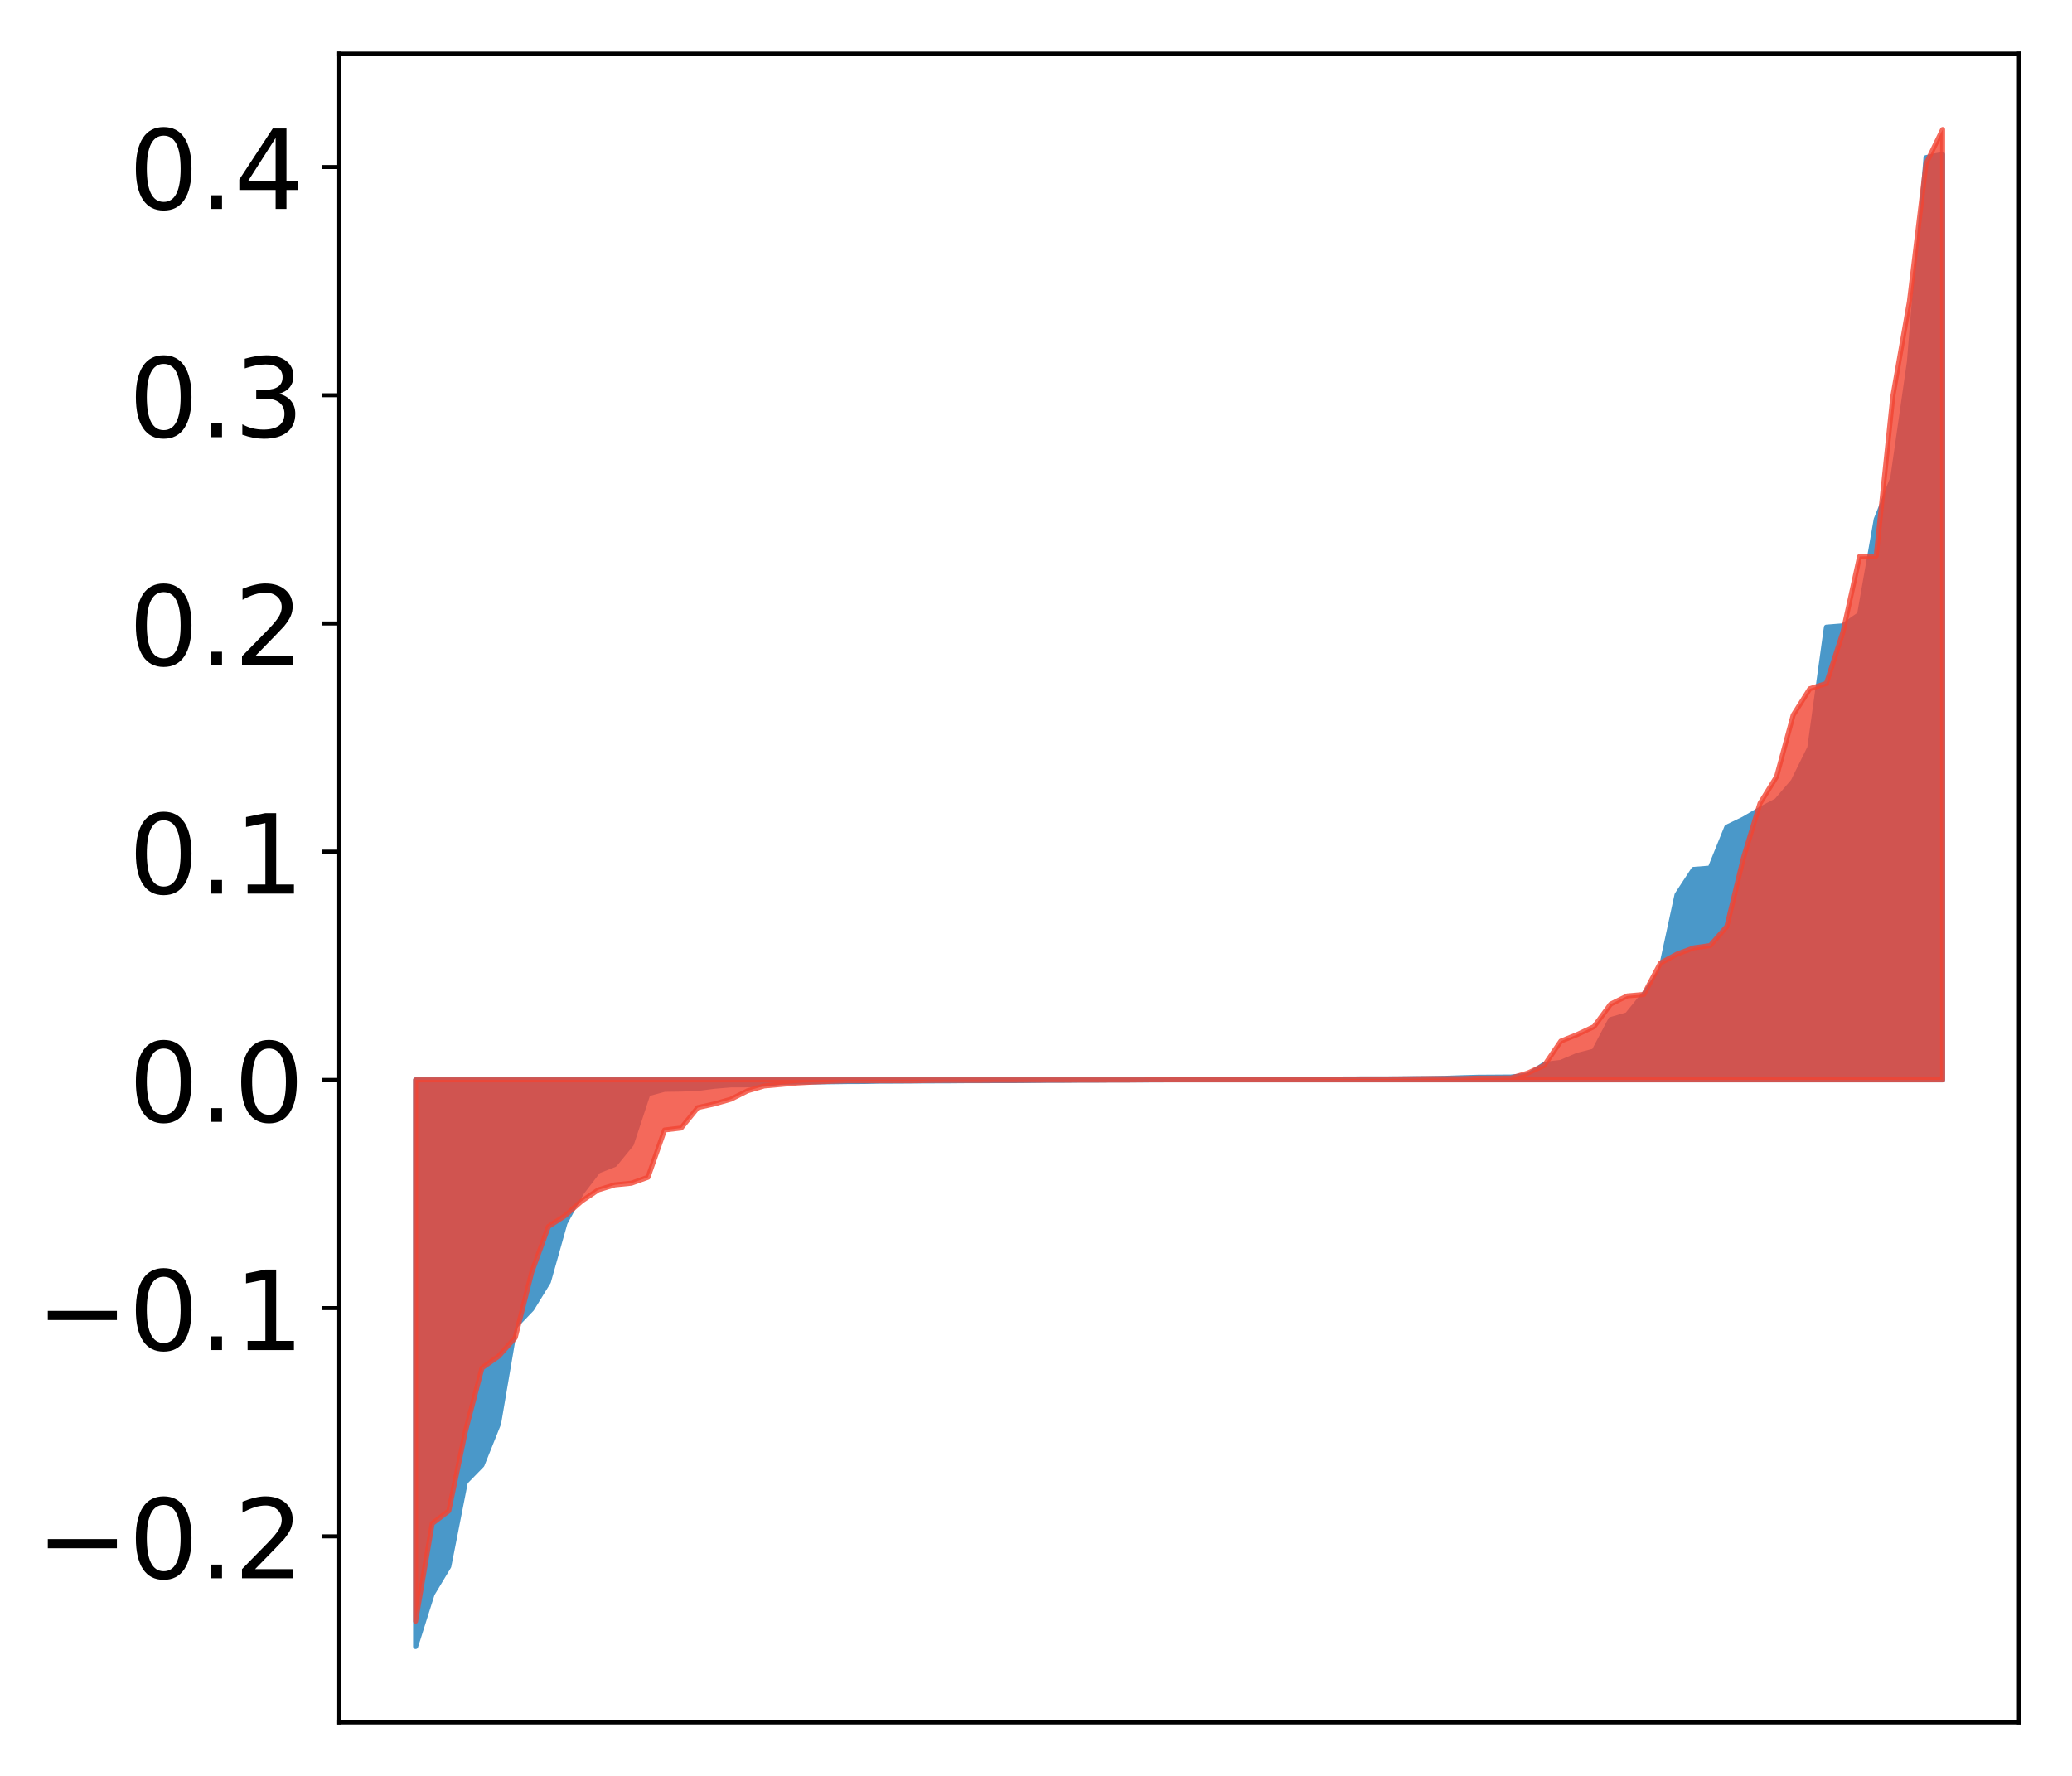 <?xml version="1.0" encoding="utf-8" standalone="no"?>
<!DOCTYPE svg PUBLIC "-//W3C//DTD SVG 1.1//EN"
  "http://www.w3.org/Graphics/SVG/1.1/DTD/svg11.dtd">
<!-- Created with matplotlib (http://matplotlib.org/) -->
<svg height="354pt" version="1.1" viewBox="0 0 413 354" width="413pt" xmlns="http://www.w3.org/2000/svg" xmlns:xlink="http://www.w3.org/1999/xlink">
 <defs>
  <style type="text/css">
*{stroke-linecap:butt;stroke-linejoin:round;}
  </style>
 </defs>
 <g id="figure_1">
  <g id="patch_1">
   <path d="M 0 354.04 
L 413.122 354.04 
L 413.122 0 
L 0 0 
z
" style="fill:#ffffff;"/>
  </g>
  <g id="axes_1">
   <g id="patch_2">
    <path d="M 67.622 343.34 
L 402.422 343.34 
L 402.422 10.7 
L 67.622 10.7 
z
" style="fill:#ffffff;"/>
   </g>
   <g id="PolyCollection_1">
    <defs>
     <path d="M 82.84 -25.82 
L 82.84 -138.773 
L 86.149 -138.773 
L 89.457 -138.773 
L 92.765 -138.773 
L 96.074 -138.773 
L 99.382 -138.773 
L 102.69 -138.773 
L 105.998 -138.773 
L 109.307 -138.773 
L 112.615 -138.773 
L 115.923 -138.773 
L 119.232 -138.773 
L 122.54 -138.773 
L 125.848 -138.773 
L 129.157 -138.773 
L 132.465 -138.773 
L 135.773 -138.773 
L 139.081 -138.773 
L 142.39 -138.773 
L 145.698 -138.773 
L 149.006 -138.773 
L 152.315 -138.773 
L 155.623 -138.773 
L 158.931 -138.773 
L 162.24 -138.773 
L 165.548 -138.773 
L 168.856 -138.773 
L 172.164 -138.773 
L 175.473 -138.773 
L 178.781 -138.773 
L 182.089 -138.773 
L 185.398 -138.773 
L 188.706 -138.773 
L 192.014 -138.773 
L 195.323 -138.773 
L 198.631 -138.773 
L 201.939 -138.773 
L 205.247 -138.773 
L 208.556 -138.773 
L 211.864 -138.773 
L 215.172 -138.773 
L 218.481 -138.773 
L 221.789 -138.773 
L 225.097 -138.773 
L 228.406 -138.773 
L 231.714 -138.773 
L 235.022 -138.773 
L 238.33 -138.773 
L 241.639 -138.773 
L 244.947 -138.773 
L 248.255 -138.773 
L 251.564 -138.773 
L 254.872 -138.773 
L 258.18 -138.773 
L 261.489 -138.773 
L 264.797 -138.773 
L 268.105 -138.773 
L 271.413 -138.773 
L 274.722 -138.773 
L 278.03 -138.773 
L 281.338 -138.773 
L 284.647 -138.773 
L 287.955 -138.773 
L 291.263 -138.773 
L 294.572 -138.773 
L 297.88 -138.773 
L 301.188 -138.773 
L 304.496 -138.773 
L 307.805 -138.773 
L 311.113 -138.773 
L 314.421 -138.773 
L 317.73 -138.773 
L 321.038 -138.773 
L 324.346 -138.773 
L 327.655 -138.773 
L 330.963 -138.773 
L 334.271 -138.773 
L 337.579 -138.773 
L 340.888 -138.773 
L 344.196 -138.773 
L 347.504 -138.773 
L 350.813 -138.773 
L 354.121 -138.773 
L 357.429 -138.773 
L 360.738 -138.773 
L 364.046 -138.773 
L 367.354 -138.773 
L 370.663 -138.773 
L 373.971 -138.773 
L 377.279 -138.773 
L 380.587 -138.773 
L 383.896 -138.773 
L 387.204 -138.773 
L 387.204 -323.262 
L 387.204 -323.262 
L 383.896 -322.623 
L 380.587 -281.916 
L 377.279 -258.791 
L 373.971 -250.518 
L 370.663 -231.574 
L 367.354 -229.29 
L 364.046 -229.029 
L 360.738 -205.007 
L 357.429 -198.299 
L 354.121 -194.435 
L 350.813 -192.702 
L 347.504 -190.756 
L 344.196 -189.161 
L 340.888 -180.995 
L 337.579 -180.741 
L 334.271 -175.69 
L 330.963 -160.399 
L 327.655 -155.827 
L 324.346 -151.751 
L 321.038 -150.798 
L 317.73 -144.516 
L 314.421 -143.673 
L 311.113 -142.268 
L 307.805 -141.885 
L 304.496 -139.716 
L 301.188 -139.347 
L 297.88 -139.324 
L 294.572 -139.304 
L 291.263 -139.208 
L 287.955 -139.093 
L 284.647 -139.037 
L 281.338 -139.015 
L 278.03 -138.975 
L 274.722 -138.969 
L 271.413 -138.965 
L 268.105 -138.954 
L 264.797 -138.917 
L 261.489 -138.853 
L 258.18 -138.852 
L 254.872 -138.83 
L 251.564 -138.819 
L 248.255 -138.815 
L 244.947 -138.814 
L 241.639 -138.807 
L 238.33 -138.795 
L 235.022 -138.777 
L 231.714 -138.772 
L 228.406 -138.759 
L 225.097 -138.75 
L 221.789 -138.749 
L 218.481 -138.724 
L 215.172 -138.721 
L 211.864 -138.692 
L 208.556 -138.685 
L 205.247 -138.649 
L 201.939 -138.624 
L 198.631 -138.622 
L 195.323 -138.613 
L 192.014 -138.607 
L 188.706 -138.578 
L 185.398 -138.573 
L 182.089 -138.555 
L 178.781 -138.531 
L 175.473 -138.528 
L 172.164 -138.456 
L 168.856 -138.443 
L 165.548 -138.398 
L 162.24 -138.357 
L 158.931 -138.344 
L 155.623 -138.298 
L 152.315 -137.905 
L 149.006 -137.782 
L 145.698 -137.775 
L 142.39 -137.496 
L 139.081 -137.076 
L 135.773 -136.94 
L 132.465 -136.893 
L 129.157 -136.008 
L 125.848 -125.959 
L 122.54 -121.913 
L 119.232 -120.61 
L 115.923 -116.292 
L 112.615 -110.229 
L 109.307 -98.511 
L 105.998 -93.123 
L 102.69 -89.656 
L 99.382 -70.262 
L 96.074 -62.003 
L 92.765 -58.608 
L 89.457 -41.796 
L 86.149 -36.297 
L 82.84 -25.82 
z
" id="m590ed2a53d" style="stroke:#4a98c9;"/>
    </defs>
    <g clip-path="url(#p477f24291d)">
     <use style="fill:#4a98c9;stroke:#4a98c9;" x="0" xlink:href="#m590ed2a53d" y="354.04"/>
    </g>
   </g>
   <g id="PolyCollection_2">
    <defs>
     <path d="M 82.84 -30.878 
L 82.84 -138.773 
L 86.149 -138.773 
L 89.457 -138.773 
L 92.765 -138.773 
L 96.074 -138.773 
L 99.382 -138.773 
L 102.69 -138.773 
L 105.998 -138.773 
L 109.307 -138.773 
L 112.615 -138.773 
L 115.923 -138.773 
L 119.232 -138.773 
L 122.54 -138.773 
L 125.848 -138.773 
L 129.157 -138.773 
L 132.465 -138.773 
L 135.773 -138.773 
L 139.081 -138.773 
L 142.39 -138.773 
L 145.698 -138.773 
L 149.006 -138.773 
L 152.315 -138.773 
L 155.623 -138.773 
L 158.931 -138.773 
L 162.24 -138.773 
L 165.548 -138.773 
L 168.856 -138.773 
L 172.164 -138.773 
L 175.473 -138.773 
L 178.781 -138.773 
L 182.089 -138.773 
L 185.398 -138.773 
L 188.706 -138.773 
L 192.014 -138.773 
L 195.323 -138.773 
L 198.631 -138.773 
L 201.939 -138.773 
L 205.247 -138.773 
L 208.556 -138.773 
L 211.864 -138.773 
L 215.172 -138.773 
L 218.481 -138.773 
L 221.789 -138.773 
L 225.097 -138.773 
L 228.406 -138.773 
L 231.714 -138.773 
L 235.022 -138.773 
L 238.33 -138.773 
L 241.639 -138.773 
L 244.947 -138.773 
L 248.255 -138.773 
L 251.564 -138.773 
L 254.872 -138.773 
L 258.18 -138.773 
L 261.489 -138.773 
L 264.797 -138.773 
L 268.105 -138.773 
L 271.413 -138.773 
L 274.722 -138.773 
L 278.03 -138.773 
L 281.338 -138.773 
L 284.647 -138.773 
L 287.955 -138.773 
L 291.263 -138.773 
L 294.572 -138.773 
L 297.88 -138.773 
L 301.188 -138.773 
L 304.496 -138.773 
L 307.805 -138.773 
L 311.113 -138.773 
L 314.421 -138.773 
L 317.73 -138.773 
L 321.038 -138.773 
L 324.346 -138.773 
L 327.655 -138.773 
L 330.963 -138.773 
L 334.271 -138.773 
L 337.579 -138.773 
L 340.888 -138.773 
L 344.196 -138.773 
L 347.504 -138.773 
L 350.813 -138.773 
L 354.121 -138.773 
L 357.429 -138.773 
L 360.738 -138.773 
L 364.046 -138.773 
L 367.354 -138.773 
L 370.663 -138.773 
L 373.971 -138.773 
L 377.279 -138.773 
L 380.587 -138.773 
L 383.896 -138.773 
L 387.204 -138.773 
L 387.204 -328.22 
L 387.204 -328.22 
L 383.896 -321.393 
L 380.587 -293.911 
L 377.279 -274.977 
L 373.971 -243.199 
L 370.663 -243.12 
L 367.354 -228.074 
L 364.046 -217.811 
L 360.738 -216.745 
L 357.429 -211.502 
L 354.121 -199.245 
L 350.813 -193.899 
L 347.504 -183.018 
L 344.196 -169.363 
L 340.888 -165.559 
L 337.579 -165.086 
L 334.271 -163.858 
L 330.963 -162.055 
L 327.655 -155.806 
L 324.346 -155.507 
L 321.038 -153.878 
L 317.73 -149.393 
L 314.421 -147.835 
L 311.113 -146.507 
L 307.805 -141.655 
L 304.496 -140.128 
L 301.188 -139.158 
L 297.88 -139.14 
L 294.572 -139.131 
L 291.263 -139.039 
L 287.955 -139.024 
L 284.647 -139.02 
L 281.338 -138.986 
L 278.03 -138.964 
L 274.722 -138.952 
L 271.413 -138.952 
L 268.105 -138.939 
L 264.797 -138.929 
L 261.489 -138.877 
L 258.18 -138.862 
L 254.872 -138.854 
L 251.564 -138.843 
L 248.255 -138.833 
L 244.947 -138.824 
L 241.639 -138.819 
L 238.33 -138.798 
L 235.022 -138.797 
L 231.714 -138.788 
L 228.406 -138.777 
L 225.097 -138.749 
L 221.789 -138.742 
L 218.481 -138.734 
L 215.172 -138.731 
L 211.864 -138.725 
L 208.556 -138.719 
L 205.247 -138.709 
L 201.939 -138.69 
L 198.631 -138.689 
L 195.323 -138.671 
L 192.014 -138.67 
L 188.706 -138.667 
L 185.398 -138.651 
L 182.089 -138.606 
L 178.781 -138.599 
L 175.473 -138.599 
L 172.164 -138.594 
L 168.856 -138.583 
L 165.548 -138.481 
L 162.24 -138.344 
L 158.931 -138.162 
L 155.623 -137.858 
L 152.315 -137.563 
L 149.006 -136.597 
L 145.698 -134.93 
L 142.39 -133.984 
L 139.081 -133.248 
L 135.773 -129.183 
L 132.465 -128.789 
L 129.157 -119.366 
L 125.848 -118.181 
L 122.54 -117.85 
L 119.232 -116.843 
L 115.923 -114.605 
L 112.615 -111.694 
L 109.307 -109.54 
L 105.998 -100.463 
L 102.69 -87.38 
L 99.382 -83.686 
L 96.074 -81.366 
L 92.765 -68.714 
L 89.457 -52.865 
L 86.149 -50.338 
L 82.84 -30.878 
z
" id="m509417eb2c" style="stroke:#f14432;stroke-opacity:0.8;"/>
    </defs>
    <g clip-path="url(#p477f24291d)">
     <use style="fill:#f14432;fill-opacity:0.8;stroke:#f14432;stroke-opacity:0.8;" x="0" xlink:href="#m509417eb2c" y="354.04"/>
    </g>
   </g>
   <g id="matplotlib.axis_1"/>
   <g id="matplotlib.axis_2">
    <g id="ytick_1">
     <g id="line2d_1">
      <defs>
       <path d="M 0 0 
L -3.5 0 
" id="ma57acabccc" style="stroke:#000000;stroke-width:0.8;"/>
      </defs>
      <g>
       <use style="stroke:#000000;stroke-width:0.8;" x="67.622" xlink:href="#ma57acabccc" y="306.252"/>
      </g>
     </g>
     <g id="text_1">
      <!-- −0.2 -->
      <defs>
       <path d="M 10.594 35.5 
L 73.188 35.5 
L 73.188 27.203 
L 10.594 27.203 
z
" id="DejaVuSans-2212"/>
       <path d="M 31.781 66.406 
Q 24.172 66.406 20.328 58.906 
Q 16.5 51.422 16.5 36.375 
Q 16.5 21.391 20.328 13.891 
Q 24.172 6.391 31.781 6.391 
Q 39.453 6.391 43.281 13.891 
Q 47.125 21.391 47.125 36.375 
Q 47.125 51.422 43.281 58.906 
Q 39.453 66.406 31.781 66.406 
z
M 31.781 74.219 
Q 44.047 74.219 50.516 64.516 
Q 56.984 54.828 56.984 36.375 
Q 56.984 17.969 50.516 8.266 
Q 44.047 -1.422 31.781 -1.422 
Q 19.531 -1.422 13.062 8.266 
Q 6.594 17.969 6.594 36.375 
Q 6.594 54.828 13.062 64.516 
Q 19.531 74.219 31.781 74.219 
z
" id="DejaVuSans-30"/>
       <path d="M 10.688 12.406 
L 21 12.406 
L 21 0 
L 10.688 0 
z
" id="DejaVuSans-2e"/>
       <path d="M 19.188 8.297 
L 53.609 8.297 
L 53.609 0 
L 7.328 0 
L 7.328 8.297 
Q 12.938 14.109 22.625 23.891 
Q 32.328 33.688 34.812 36.531 
Q 39.547 41.844 41.422 45.531 
Q 43.312 49.219 43.312 52.781 
Q 43.312 58.594 39.234 62.25 
Q 35.156 65.922 28.609 65.922 
Q 23.969 65.922 18.812 64.312 
Q 13.672 62.703 7.812 59.422 
L 7.812 69.391 
Q 13.766 71.781 18.938 73 
Q 24.125 74.219 28.422 74.219 
Q 39.75 74.219 46.484 68.547 
Q 53.219 62.891 53.219 53.422 
Q 53.219 48.922 51.531 44.891 
Q 49.859 40.875 45.406 35.406 
Q 44.188 33.984 37.641 27.219 
Q 31.109 20.453 19.188 8.297 
z
" id="DejaVuSans-32"/>
      </defs>
      <g transform="translate(7.2 314.61)scale(0.22 -0.22)">
       <use xlink:href="#DejaVuSans-2212"/>
       <use x="83.789" xlink:href="#DejaVuSans-30"/>
       <use x="147.412" xlink:href="#DejaVuSans-2e"/>
       <use x="179.199" xlink:href="#DejaVuSans-32"/>
      </g>
     </g>
    </g>
    <g id="ytick_2">
     <g id="line2d_2">
      <g>
       <use style="stroke:#000000;stroke-width:0.8;" x="67.622" xlink:href="#ma57acabccc" y="260.759"/>
      </g>
     </g>
     <g id="text_2">
      <!-- −0.1 -->
      <defs>
       <path d="M 12.406 8.297 
L 28.516 8.297 
L 28.516 63.922 
L 10.984 60.406 
L 10.984 69.391 
L 28.422 72.906 
L 38.281 72.906 
L 38.281 8.297 
L 54.391 8.297 
L 54.391 0 
L 12.406 0 
z
" id="DejaVuSans-31"/>
      </defs>
      <g transform="translate(7.2 269.118)scale(0.22 -0.22)">
       <use xlink:href="#DejaVuSans-2212"/>
       <use x="83.789" xlink:href="#DejaVuSans-30"/>
       <use x="147.412" xlink:href="#DejaVuSans-2e"/>
       <use x="179.199" xlink:href="#DejaVuSans-31"/>
      </g>
     </g>
    </g>
    <g id="ytick_3">
     <g id="line2d_3">
      <g>
       <use style="stroke:#000000;stroke-width:0.8;" x="67.622" xlink:href="#ma57acabccc" y="215.267"/>
      </g>
     </g>
     <g id="text_3">
      <!-- 0.0 -->
      <g transform="translate(25.635 223.625)scale(0.22 -0.22)">
       <use xlink:href="#DejaVuSans-30"/>
       <use x="63.623" xlink:href="#DejaVuSans-2e"/>
       <use x="95.41" xlink:href="#DejaVuSans-30"/>
      </g>
     </g>
    </g>
    <g id="ytick_4">
     <g id="line2d_4">
      <g>
       <use style="stroke:#000000;stroke-width:0.8;" x="67.622" xlink:href="#ma57acabccc" y="169.774"/>
      </g>
     </g>
     <g id="text_4">
      <!-- 0.1 -->
      <g transform="translate(25.635 178.133)scale(0.22 -0.22)">
       <use xlink:href="#DejaVuSans-30"/>
       <use x="63.623" xlink:href="#DejaVuSans-2e"/>
       <use x="95.41" xlink:href="#DejaVuSans-31"/>
      </g>
     </g>
    </g>
    <g id="ytick_5">
     <g id="line2d_5">
      <g>
       <use style="stroke:#000000;stroke-width:0.8;" x="67.622" xlink:href="#ma57acabccc" y="124.282"/>
      </g>
     </g>
     <g id="text_5">
      <!-- 0.2 -->
      <g transform="translate(25.635 132.64)scale(0.22 -0.22)">
       <use xlink:href="#DejaVuSans-30"/>
       <use x="63.623" xlink:href="#DejaVuSans-2e"/>
       <use x="95.41" xlink:href="#DejaVuSans-32"/>
      </g>
     </g>
    </g>
    <g id="ytick_6">
     <g id="line2d_6">
      <g>
       <use style="stroke:#000000;stroke-width:0.8;" x="67.622" xlink:href="#ma57acabccc" y="78.79"/>
      </g>
     </g>
     <g id="text_6">
      <!-- 0.3 -->
      <defs>
       <path d="M 40.578 39.312 
Q 47.656 37.797 51.625 33 
Q 55.609 28.219 55.609 21.188 
Q 55.609 10.406 48.188 4.484 
Q 40.766 -1.422 27.094 -1.422 
Q 22.516 -1.422 17.656 -0.516 
Q 12.797 0.391 7.625 2.203 
L 7.625 11.719 
Q 11.719 9.328 16.594 8.109 
Q 21.484 6.891 26.812 6.891 
Q 36.078 6.891 40.938 10.547 
Q 45.797 14.203 45.797 21.188 
Q 45.797 27.641 41.281 31.266 
Q 36.766 34.906 28.719 34.906 
L 20.219 34.906 
L 20.219 43.016 
L 29.109 43.016 
Q 36.375 43.016 40.234 45.922 
Q 44.094 48.828 44.094 54.297 
Q 44.094 59.906 40.109 62.906 
Q 36.141 65.922 28.719 65.922 
Q 24.656 65.922 20.016 65.031 
Q 15.375 64.156 9.812 62.312 
L 9.812 71.094 
Q 15.438 72.656 20.344 73.438 
Q 25.25 74.219 29.594 74.219 
Q 40.828 74.219 47.359 69.109 
Q 53.906 64.016 53.906 55.328 
Q 53.906 49.266 50.438 45.094 
Q 46.969 40.922 40.578 39.312 
z
" id="DejaVuSans-33"/>
      </defs>
      <g transform="translate(25.635 87.148)scale(0.22 -0.22)">
       <use xlink:href="#DejaVuSans-30"/>
       <use x="63.623" xlink:href="#DejaVuSans-2e"/>
       <use x="95.41" xlink:href="#DejaVuSans-33"/>
      </g>
     </g>
    </g>
    <g id="ytick_7">
     <g id="line2d_7">
      <g>
       <use style="stroke:#000000;stroke-width:0.8;" x="67.622" xlink:href="#ma57acabccc" y="33.297"/>
      </g>
     </g>
     <g id="text_7">
      <!-- 0.4 -->
      <defs>
       <path d="M 37.797 64.312 
L 12.891 25.391 
L 37.797 25.391 
z
M 35.203 72.906 
L 47.609 72.906 
L 47.609 25.391 
L 58.016 25.391 
L 58.016 17.188 
L 47.609 17.188 
L 47.609 0 
L 37.797 0 
L 37.797 17.188 
L 4.891 17.188 
L 4.891 26.703 
z
" id="DejaVuSans-34"/>
      </defs>
      <g transform="translate(25.635 41.656)scale(0.22 -0.22)">
       <use xlink:href="#DejaVuSans-30"/>
       <use x="63.623" xlink:href="#DejaVuSans-2e"/>
       <use x="95.41" xlink:href="#DejaVuSans-34"/>
      </g>
     </g>
    </g>
   </g>
   <g id="patch_3">
    <path d="M 67.622 343.34 
L 67.622 10.7 
" style="fill:none;stroke:#000000;stroke-linecap:square;stroke-linejoin:miter;stroke-width:0.8;"/>
   </g>
   <g id="patch_4">
    <path d="M 402.422 343.34 
L 402.422 10.7 
" style="fill:none;stroke:#000000;stroke-linecap:square;stroke-linejoin:miter;stroke-width:0.8;"/>
   </g>
   <g id="patch_5">
    <path d="M 67.622 343.34 
L 402.422 343.34 
" style="fill:none;stroke:#000000;stroke-linecap:square;stroke-linejoin:miter;stroke-width:0.8;"/>
   </g>
   <g id="patch_6">
    <path d="M 67.622 10.7 
L 402.422 10.7 
" style="fill:none;stroke:#000000;stroke-linecap:square;stroke-linejoin:miter;stroke-width:0.8;"/>
   </g>
  </g>
 </g>
 <defs>
  <clipPath id="p477f24291d">
   <rect height="332.64" width="334.8" x="67.622" y="10.7"/>
  </clipPath>
 </defs>
</svg>
